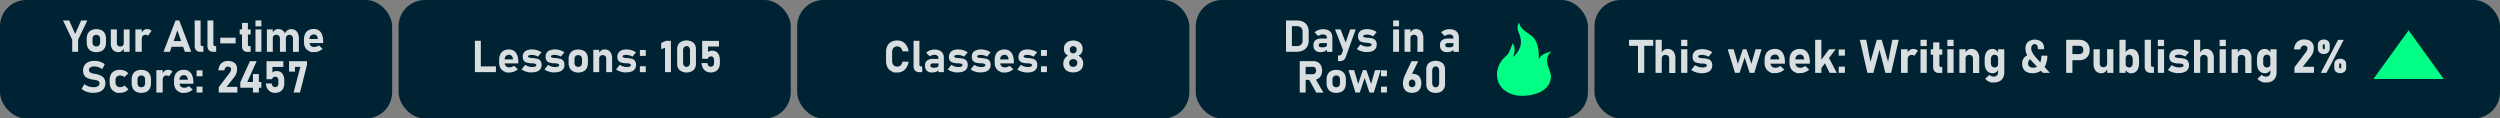 <svg id="Capa_1" data-name="Capa 1" xmlns="http://www.w3.org/2000/svg" viewBox="0 0 1392.41 66"><rect x="0" y="0" width="1392.41" height="66" fill="#808080" stroke="none"/><defs><style>.cls-1{fill:#002333;}.cls-2{opacity:0.85;}.cls-3{fill:#fff;}.cls-4{fill:#00ff84;}</style></defs><title>summaryBar</title><rect class="cls-1" x="444" width="218.41" height="66" rx="14.65"/><rect class="cls-1" x="666" width="218.41" height="66" rx="14.65"/><rect class="cls-1" x="222" width="218.41" height="66" rx="14.65"/><rect class="cls-1" width="218.41" height="66" rx="14.65"/><rect class="cls-1" x="888.08" width="504.33" height="66" rx="14.65"/><g class="cls-2"><path class="cls-3" d="M43.43,22.11v6.73H40.14V22.11L35,11.39h3.45l3.33,7.51,3.34-7.51h3.45Z" transform="translate(0.08)"/><path class="cls-3" d="M50.67,28.39a4.27,4.27,0,0,1-1.83-1.86,6.31,6.31,0,0,1-.63-2.93v-2a6.18,6.18,0,0,1,.63-2.9,4.28,4.28,0,0,1,1.83-1.84,7.06,7.06,0,0,1,5.83,0,4.28,4.28,0,0,1,1.83,1.84,6.18,6.18,0,0,1,.63,2.9v2.06a6.26,6.26,0,0,1-.63,2.92,4.33,4.33,0,0,1-1.83,1.84,7.06,7.06,0,0,1-5.83,0Zm4.45-3.12a2.28,2.28,0,0,0,.55-1.64V21.57A2.22,2.22,0,0,0,55.12,20,2.33,2.33,0,0,0,52,20a2.26,2.26,0,0,0-.54,1.62v2.06A2.32,2.32,0,0,0,52,25.27a2,2,0,0,0,1.53.59A2,2,0,0,0,55.12,25.27Z" transform="translate(0.08)"/><path class="cls-3" d="M65,24a1.87,1.87,0,0,0,.51,1.4,2,2,0,0,0,1.44.5,1.85,1.85,0,0,0,1.42-.52,2,2,0,0,0,.5-1.45L69,26.61a3.9,3.9,0,0,1-1.16,1.72,3,3,0,0,1-2,.69,3.83,3.83,0,0,1-3.09-1.29,5.47,5.47,0,0,1-1.1-3.65v-7.7H65Zm3.87-7.58H72.1V28.84H68.82Z" transform="translate(0.08)"/><path class="cls-3" d="M75.34,16.38h3.53V28.84H75.34Zm6.42,3.11a2.45,2.45,0,0,0-.8-.12,1.92,1.92,0,0,0-1.54.64,2.66,2.66,0,0,0-.55,1.79l-.25-3.24A4.36,4.36,0,0,1,80,16.82a2.93,2.93,0,0,1,1.8-.62,3.93,3.93,0,0,1,1.41.25,3.14,3.14,0,0,1,1.1.72l-1.92,2.68A1.54,1.54,0,0,0,81.76,19.49Z" transform="translate(0.08)"/><path class="cls-3" d="M97.67,11.39h2.09l6.67,17.45h-3.54L98.71,16.92,94.54,28.84H91ZM94.2,22.88h9.19v3.17H94.2Z" transform="translate(0.08)"/><path class="cls-3" d="M111.65,24.73a.94.94,0,0,0,.25.7,1.06,1.06,0,0,0,.74.24h.55v3.17h-1.68a3.07,3.07,0,0,1-2.33-.86,3.4,3.4,0,0,1-.82-2.44V11.39h3.29Z" transform="translate(0.08)"/><path class="cls-3" d="M118.76,24.73a.94.94,0,0,0,.26.7,1,1,0,0,0,.74.24h.55v3.17h-1.68A3.07,3.07,0,0,1,116.3,28a3.4,3.4,0,0,1-.83-2.44V11.39h3.29Z" transform="translate(0.08)"/><path class="cls-3" d="M131.14,21v3.17h-8.55V21Z" transform="translate(0.08)"/><path class="cls-3" d="M133.42,16.38h6.1v2.81h-6.1Zm2.05,11.69a3.55,3.55,0,0,1-.76-2.47V12.76H138v12a1.17,1.17,0,0,0,.18.7.62.62,0,0,0,.53.25h.81V28.9h-1.65A3.09,3.09,0,0,1,135.47,28.07Z" transform="translate(0.08)"/><path class="cls-3" d="M142.22,11.39h3.29v3.29h-3.29Zm0,5h3.29V28.84h-3.29Z" transform="translate(0.08)"/><path class="cls-3" d="M148.57,16.38h3.29V28.84h-3.29Zm7.27,5.27A2.39,2.39,0,0,0,155.3,20a2,2,0,0,0-1.53-.6,1.89,1.89,0,0,0-1.41.51,2,2,0,0,0-.5,1.44l-.25-2.76A4.56,4.56,0,0,1,153,16.8a3.25,3.25,0,0,1,1.95-.6,4,4,0,0,1,2.26.64,3.91,3.91,0,0,1,1.44,1.86,8.08,8.08,0,0,1,.49,2.94v7.2h-3.29Zm7.26,0a2.43,2.43,0,0,0-.52-1.68,2.14,2.14,0,0,0-2.94,0,2.35,2.35,0,0,0-.51,1.62l-.61-2.88a4.6,4.6,0,0,1,1.53-1.84,3.66,3.66,0,0,1,2.09-.64,4.09,4.09,0,0,1,2.3.64,3.87,3.87,0,0,1,1.45,1.86,7.67,7.67,0,0,1,.5,2.94v7.2H163.1Z" transform="translate(0.08)"/><path class="cls-3" d="M173.17,29l-1.27-.65a4.39,4.39,0,0,1-2-1.91,6.27,6.27,0,0,1-.68-3V22a7.06,7.06,0,0,1,.65-3.16,4.4,4.4,0,0,1,1.87-2,6,6,0,0,1,3-.69,4.72,4.72,0,0,1,2.8.82,5.06,5.06,0,0,1,1.77,2.37,10.46,10.46,0,0,1,.6,3.75V24h-8.52V21.74h5.52l0-.29a2.94,2.94,0,0,0-.68-1.67,1.91,1.91,0,0,0-1.46-.59,2.38,2.38,0,0,0-1.84.71,2.83,2.83,0,0,0-.66,2v1.58a2.61,2.61,0,0,0,.72,2,2.75,2.75,0,0,0,2,.7,4,4,0,0,0,2.48-.91l2.15,1.91a7.18,7.18,0,0,1-2.19,1.38A6.54,6.54,0,0,1,175,29Z" transform="translate(0.08)"/><path class="cls-3" d="M50.7,51.71l-1.19-.26a10.22,10.22,0,0,1-2.25-.73,8.93,8.93,0,0,1-1.88-1.18l1.53-2.71a7.41,7.41,0,0,0,2.33,1.28,8.33,8.33,0,0,0,2.71.45,4.73,4.73,0,0,0,2.5-.55,1.71,1.71,0,0,0,.89-1.54h0a1.49,1.49,0,0,0-.4-1.1,2.3,2.3,0,0,0-1-.61,13.76,13.76,0,0,0-1.63-.34l-.07,0h-.07l-.26,0A17.41,17.41,0,0,1,49,43.66,4.26,4.26,0,0,1,47,42.2a4.68,4.68,0,0,1-.81-2.94v0A5.36,5.36,0,0,1,47,36.35a4.76,4.76,0,0,1,2.2-1.83,8.66,8.66,0,0,1,3.48-.63,8.49,8.49,0,0,1,1.91.22,10.23,10.23,0,0,1,1.92.62,10.91,10.91,0,0,1,1.77,1L56.86,38.5a9.09,9.09,0,0,0-2.1-1.08A6.33,6.33,0,0,0,52.65,37a4.58,4.58,0,0,0-2.34.49,1.55,1.55,0,0,0-.83,1.4h0a1.62,1.62,0,0,0,.43,1.2,2.58,2.58,0,0,0,1.07.64,15.39,15.39,0,0,0,1.79.43l.09,0,.1,0,.14,0,.14,0A14.73,14.73,0,0,1,56,42.1a4.3,4.3,0,0,1,1.86,1.48,4.76,4.76,0,0,1,.74,2.81v0a5.1,5.1,0,0,1-.78,2.86,4.87,4.87,0,0,1-2.27,1.81,9.28,9.28,0,0,1-3.6.63Z" transform="translate(0.08)"/><path class="cls-3" d="M64.86,51.71,63.59,51a4.51,4.51,0,0,1-1.93-2A6.78,6.78,0,0,1,61,45.93V44.6a6.65,6.65,0,0,1,.66-3.09,4.49,4.49,0,0,1,1.93-1.95,6.41,6.41,0,0,1,3-.68,7.5,7.5,0,0,1,1.93.24,5.55,5.55,0,0,1,1.63.68,4.15,4.15,0,0,1,1.2,1.08l-2.13,2.06a3.19,3.19,0,0,0-1.06-.65,3.52,3.52,0,0,0-1.29-.24,2.66,2.66,0,0,0-1.93.67,2.48,2.48,0,0,0-.69,1.88v1.33A2.59,2.59,0,0,0,65,47.86a2.62,2.62,0,0,0,1.93.68,3.54,3.54,0,0,0,1.3-.25,2.88,2.88,0,0,0,1.05-.73l2.13,2.19a4.42,4.42,0,0,1-1.21,1.06,5.88,5.88,0,0,1-1.62.67,8,8,0,0,1-1.93.23Z" transform="translate(0.08)"/><path class="cls-3" d="M75.72,51.07a4.19,4.19,0,0,1-1.84-1.86,6.31,6.31,0,0,1-.63-2.93v-2a6.21,6.21,0,0,1,.63-2.9,4.25,4.25,0,0,1,1.84-1.84,7,7,0,0,1,5.82,0,4.3,4.3,0,0,1,1.84,1.84,6.21,6.21,0,0,1,.63,2.9v2.07a6.25,6.25,0,0,1-.63,2.91,4.3,4.3,0,0,1-1.84,1.84,6.94,6.94,0,0,1-5.82,0ZM80.17,48a2.34,2.34,0,0,0,.55-1.64V44.25a2.27,2.27,0,0,0-.55-1.62,2.07,2.07,0,0,0-1.55-.58,2,2,0,0,0-1.53.58,2.22,2.22,0,0,0-.55,1.62v2.07A2.33,2.33,0,0,0,77.08,48a2,2,0,0,0,1.54.58A2.07,2.07,0,0,0,80.17,48Z" transform="translate(0.08)"/><path class="cls-3" d="M87,39.06h3.53V51.53H87Zm6.42,3.11a2.45,2.45,0,0,0-.8-.12,1.93,1.93,0,0,0-1.55.65,2.67,2.67,0,0,0-.54,1.78l-.25-3.24a4.43,4.43,0,0,1,1.34-1.74,2.93,2.93,0,0,1,1.8-.62,3.93,3.93,0,0,1,1.41.25,3,3,0,0,1,1.1.73L94,42.53A1.54,1.54,0,0,0,93.43,42.17Z" transform="translate(0.08)"/><path class="cls-3" d="M100.8,51.71l-1.28-.66a4.44,4.44,0,0,1-2-1.91,6.38,6.38,0,0,1-.67-3v-1.4a7.24,7.24,0,0,1,.64-3.16,4.47,4.47,0,0,1,1.88-2,6,6,0,0,1,3-.69,4.79,4.79,0,0,1,2.8.82A5.17,5.17,0,0,1,107,42.07a10.46,10.46,0,0,1,.6,3.75v.82H99V44.42h5.52l0-.29a2.94,2.94,0,0,0-.68-1.67,1.91,1.91,0,0,0-1.46-.59,2.38,2.38,0,0,0-1.84.71,2.83,2.83,0,0,0-.66,2v1.58a2.61,2.61,0,0,0,.72,2,2.7,2.7,0,0,0,2,.7,3.74,3.74,0,0,0,1.31-.24,3.9,3.9,0,0,0,1.18-.66l2.15,1.91a7.15,7.15,0,0,1-2.19,1.37,6.57,6.57,0,0,1-2.45.49Z" transform="translate(0.08)"/><path class="cls-3" d="M109.42,39.18h3.29v3.29h-3.29Zm0,9.06h3.29v3.29h-3.29Z" transform="translate(0.08)"/><path class="cls-3" d="M121.75,48.56l6-7.87a4.56,4.56,0,0,0,.64-1.09,3,3,0,0,0,.22-1v0a1.37,1.37,0,0,0-.46-1.1,2,2,0,0,0-1.3-.38,1.76,1.76,0,0,0-1.32.53,2.61,2.61,0,0,0-.61,1.52h-3.37a6.42,6.42,0,0,1,.78-2.81,4.69,4.69,0,0,1,1.83-1.79,5.6,5.6,0,0,1,2.67-.62,6.71,6.71,0,0,1,2.79.53A4,4,0,0,1,131.38,36a4.77,4.77,0,0,1,.6,2.46h0a7.19,7.19,0,0,1-.41,2.36,7.4,7.4,0,0,1-1.16,2.12l-4.3,5.43h6v3.17H121.75Z" transform="translate(0.08)"/><path class="cls-3" d="M133.76,45.82l5.38-11.74h3.72l-5.23,11.6h7.84v3.17H133.76Zm7.05-4.56h3.29V51.54h-3.29Z" transform="translate(0.08)"/><path class="cls-3" d="M150.57,51.09a4.71,4.71,0,0,1-1.8-1.8,6.46,6.46,0,0,1-.78-2.81h3.29a2.56,2.56,0,0,0,.58,1.5,1.7,1.7,0,0,0,1.29.53,1.64,1.64,0,0,0,1.34-.56,2.46,2.46,0,0,0,.47-1.6V44.89a2.6,2.6,0,0,0-.42-1.59,1.42,1.42,0,0,0-1.2-.56,2,2,0,0,0-1.21.36,1.84,1.84,0,0,0-.69,1h-3.07v-10h9.38v3.17h-6.09v3.09a2.54,2.54,0,0,1,1-.58,4.13,4.13,0,0,1,1.28-.21,4.18,4.18,0,0,1,2.33.63A3.9,3.9,0,0,1,157.75,42a7.61,7.61,0,0,1,.5,2.9v1.46a6.44,6.44,0,0,1-.6,2.9,4.26,4.26,0,0,1-1.76,1.83,5.75,5.75,0,0,1-2.79.63A5.18,5.18,0,0,1,150.57,51.09Z" transform="translate(0.08)"/><path class="cls-3" d="M170.87,36.25,167,51.53h-3.57l3.79-14.29h-3v2.63h-3.29v-5.8h10Z" transform="translate(0.08)"/></g><g class="cls-2"><path class="cls-3" d="M497.74,40.37l-1.42-.77a5,5,0,0,1-2.16-2.22,7.6,7.6,0,0,1-.75-3.52V29.07a7.67,7.67,0,0,1,.75-3.53,5,5,0,0,1,2.16-2.22,7.07,7.07,0,0,1,3.41-.77,6.06,6.06,0,0,1,2.94.71,5.77,5.77,0,0,1,2.14,2.06A8.62,8.62,0,0,1,506,28.58h-3.41A4.21,4.21,0,0,0,502,27.1a2.89,2.89,0,0,0-1-.94,2.61,2.61,0,0,0-1.28-.32,3,3,0,0,0-1.57.38,2.36,2.36,0,0,0-1,1.1,4.08,4.08,0,0,0-.35,1.75v4.79a4,4,0,0,0,.35,1.74,2.36,2.36,0,0,0,1,1.1,3.07,3.07,0,0,0,1.57.38,2.62,2.62,0,0,0,1.29-.32,2.71,2.71,0,0,0,1-.93,4.45,4.45,0,0,0,.57-1.49H506a8.87,8.87,0,0,1-1.18,3.26,5.77,5.77,0,0,1-2.14,2.06,6,6,0,0,1-2.93.71Z" transform="translate(0.08)"/><path class="cls-3" d="M512,36.07a.93.93,0,0,0,.26.7A1,1,0,0,0,513,37h.55v3.17H511.9a3.08,3.08,0,0,1-2.33-.87,3.39,3.39,0,0,1-.83-2.44V22.73H512Z" transform="translate(0.08)"/><path class="cls-3" d="M516.13,39.41a3.86,3.86,0,0,1-1-2.9,3.39,3.39,0,0,1,1.11-2.77,5.12,5.12,0,0,1,3.34-.93h3.12l.17,2.51H519.6a1.76,1.76,0,0,0-1.12.3,1,1,0,0,0-.37.89,1,1,0,0,0,.47.91,2.75,2.75,0,0,0,1.41.29,4.92,4.92,0,0,0,2-.3,1,1,0,0,0,.64-.93l.25,1.81a1.68,1.68,0,0,1-.62,1.14,3.48,3.48,0,0,1-1.37.7,6.08,6.08,0,0,1-1.73.24A4.16,4.16,0,0,1,516.13,39.41Zm6.47-7.12A1.62,1.62,0,0,0,522,31a2.53,2.53,0,0,0-1.63-.47,4.44,4.44,0,0,0-1.38.23,4.23,4.23,0,0,0-1.21.64l-2-2a4.85,4.85,0,0,1,2-1.32,7.34,7.34,0,0,1,2.71-.48,6.47,6.47,0,0,1,2.78.55A3.88,3.88,0,0,1,525,29.67a4.86,4.86,0,0,1,.61,2.51v8h-3Z" transform="translate(0.08)"/><path class="cls-3" d="M532.48,40.37l-1.06-.2a9.68,9.68,0,0,1-2-.59,7.12,7.12,0,0,1-1.63-.92l2-2.53a8.27,8.27,0,0,0,1.88.89,6.48,6.48,0,0,0,1.88.31,5,5,0,0,0,1.79-.26c.42-.17.63-.41.63-.71a.77.77,0,0,0-.27-.64,1.78,1.78,0,0,0-.71-.31c-.29-.06-.7-.11-1.22-.16l-.43,0-.45,0-.11,0h-.1a14.1,14.1,0,0,1-2.23-.44,2.86,2.86,0,0,1-1.42-1,3.47,3.47,0,0,1-.59-2.18,3.71,3.71,0,0,1,.6-2.13A3.6,3.6,0,0,1,530.84,28a7.3,7.3,0,0,1,2.76-.47,9.34,9.34,0,0,1,1.89.2,9,9,0,0,1,1.8.55,9,9,0,0,1,1.6.86l-2,2.39a8.15,8.15,0,0,0-1.7-.71,6.55,6.55,0,0,0-1.71-.25,4.16,4.16,0,0,0-1.54.23c-.37.15-.56.36-.56.64a.53.53,0,0,0,.3.48,2,2,0,0,0,.73.25c.29.06.72.11,1.28.18l.21,0,.22,0h.22a15.37,15.37,0,0,1,2.36.43,3.11,3.11,0,0,1,1.56,1.06,3.62,3.62,0,0,1,.64,2.33,3.69,3.69,0,0,1-2.45,3.63,7.76,7.76,0,0,1-2.89.49Z" transform="translate(0.08)"/><path class="cls-3" d="M545.23,40.37l-1.06-.2a9.68,9.68,0,0,1-2-.59,7.12,7.12,0,0,1-1.63-.92l2-2.53a8.27,8.27,0,0,0,1.88.89,6.48,6.48,0,0,0,1.88.31,5,5,0,0,0,1.79-.26c.42-.17.63-.41.63-.71a.77.77,0,0,0-.27-.64,1.78,1.78,0,0,0-.71-.31,12.16,12.16,0,0,0-1.21-.16l-.44,0-.45,0-.11,0h-.1a14.1,14.1,0,0,1-2.23-.44,2.86,2.86,0,0,1-1.42-1,3.47,3.47,0,0,1-.59-2.18A3.52,3.52,0,0,1,543.59,28a7.3,7.3,0,0,1,2.76-.47,9.34,9.34,0,0,1,1.89.2,9,9,0,0,1,1.8.55,9,9,0,0,1,1.6.86l-2,2.39a8.15,8.15,0,0,0-1.7-.71,6.55,6.55,0,0,0-1.71-.25,4.16,4.16,0,0,0-1.54.23c-.37.15-.56.36-.56.64a.53.53,0,0,0,.3.48,2,2,0,0,0,.73.25c.29.06.72.11,1.28.18l.22,0,.21,0h.22a15.37,15.37,0,0,1,2.36.43,3.11,3.11,0,0,1,1.56,1.06,3.62,3.62,0,0,1,.64,2.33,3.66,3.66,0,0,1-2.45,3.63,7.76,7.76,0,0,1-2.89.49Z" transform="translate(0.08)"/><path class="cls-3" d="M557.87,40.37l-1.28-.66a4.44,4.44,0,0,1-2-1.91,6.27,6.27,0,0,1-.67-3v-1.4a7.1,7.1,0,0,1,.64-3.16,4.47,4.47,0,0,1,1.88-2,6,6,0,0,1,3-.69,4.74,4.74,0,0,1,2.79.82A5,5,0,0,1,564,30.73a10.46,10.46,0,0,1,.6,3.75v.82h-8.52V33.08h5.52l0-.29a2.87,2.87,0,0,0-.67-1.67,1.91,1.91,0,0,0-1.46-.59,2.42,2.42,0,0,0-1.85.71,2.87,2.87,0,0,0-.65,2v1.58a2.64,2.64,0,0,0,.71,2,2.78,2.78,0,0,0,2,.7,3.74,3.74,0,0,0,1.31-.24,4,4,0,0,0,1.18-.66l2.15,1.9a7,7,0,0,1-2.19,1.38,6.61,6.61,0,0,1-2.45.49Z" transform="translate(0.08)"/><path class="cls-3" d="M571.16,40.37l-1-.2a9.32,9.32,0,0,1-2-.59,7,7,0,0,1-1.64-.92l2-2.53a8.14,8.14,0,0,0,1.89.89,6.41,6.41,0,0,0,1.87.31,5,5,0,0,0,1.79-.26c.42-.17.63-.41.63-.71a.77.77,0,0,0-.27-.64,1.78,1.78,0,0,0-.71-.31,12.16,12.16,0,0,0-1.21-.16l-.44,0-.45,0-.1,0h-.1a14.26,14.26,0,0,1-2.24-.44,2.9,2.9,0,0,1-1.42-1,3.48,3.48,0,0,1-.58-2.18,3.71,3.71,0,0,1,.6-2.13A3.61,3.61,0,0,1,569.52,28a7.3,7.3,0,0,1,2.76-.47,10,10,0,0,1,3.7.75,9,9,0,0,1,1.59.86l-2,2.39a8.46,8.46,0,0,0-1.71-.71,6.54,6.54,0,0,0-1.7-.25,4.22,4.22,0,0,0-1.55.23c-.37.15-.55.36-.55.64a.52.52,0,0,0,.29.48,2.09,2.09,0,0,0,.73.25c.3.06.72.11,1.28.18l.22,0,.21,0h.22a15.53,15.53,0,0,1,2.37.43A3.12,3.12,0,0,1,577,33.92a3.62,3.62,0,0,1,.64,2.33,3.66,3.66,0,0,1-2.45,3.63,7.76,7.76,0,0,1-2.89.49Z" transform="translate(0.08)"/><path class="cls-3" d="M579.72,27.84H583v3.29h-3.29Zm0,9.06H583v3.29h-3.29Z" transform="translate(0.08)"/><path class="cls-3" d="M594.76,39.77a4.54,4.54,0,0,1-1.94-1.7,4.81,4.81,0,0,1-.68-2.55v-.29a4.52,4.52,0,0,1,.72-2.46A4.6,4.6,0,0,1,594.78,31a4.16,4.16,0,0,1-1.66-1.45,3.54,3.54,0,0,1-.62-2v-.46a4.44,4.44,0,0,1,.64-2.4A4.3,4.3,0,0,1,595,23.12a6.77,6.77,0,0,1,5.44,0,4.24,4.24,0,0,1,1.81,1.61,4.45,4.45,0,0,1,.65,2.4v.46a3.53,3.53,0,0,1-.64,2A4.11,4.11,0,0,1,600.53,31a4.73,4.73,0,0,1,1.94,1.74,4.48,4.48,0,0,1,.74,2.46v.29a4.73,4.73,0,0,1-.69,2.55,4.48,4.48,0,0,1-1.94,1.7,7.36,7.36,0,0,1-5.82,0Zm4.08-2.84a1.89,1.89,0,0,0,.79-.77,2.17,2.17,0,0,0,.29-1.12v-.17a1.89,1.89,0,0,0-.29-1,1.94,1.94,0,0,0-.78-.69,2.73,2.73,0,0,0-1.18-.24,2.66,2.66,0,0,0-1.17.24,1.86,1.86,0,0,0-1.07,1.74v.18a2.17,2.17,0,0,0,.28,1.12,1.84,1.84,0,0,0,.79.75,2.67,2.67,0,0,0,2.34,0Zm-.18-7.47a1.65,1.65,0,0,0,.66-.7,2.16,2.16,0,0,0,.24-1v-.16a1.91,1.91,0,0,0-.24-1,1.51,1.51,0,0,0-.66-.64,2,2,0,0,0-1-.23,2,2,0,0,0-1,.23,1.63,1.63,0,0,0-.66.64,2,2,0,0,0-.23,1v.18a2.13,2.13,0,0,0,.23,1,1.82,1.82,0,0,0,.66.69,2,2,0,0,0,1,.24A2,2,0,0,0,598.66,29.46Z" transform="translate(0.08)"/></g><g class="cls-2"><path class="cls-3" d="M716.18,11.39h3.29V28.84h-3.29Zm1.66,14.28H722a3.63,3.63,0,0,0,2.51-.78,2.76,2.76,0,0,0,.89-2.2V17.55a2.78,2.78,0,0,0-.89-2.21,3.68,3.68,0,0,0-2.51-.78h-4.19V11.39H722a8.62,8.62,0,0,1,3.73.73A5.13,5.13,0,0,1,728,14.26a6.63,6.63,0,0,1,.81,3.38v4.95a6.67,6.67,0,0,1-.78,3.29,5.22,5.22,0,0,1-2.32,2.18,8.37,8.37,0,0,1-3.79.78h-4.11Z" transform="translate(0.08)"/><path class="cls-3" d="M732.47,28.07a3.86,3.86,0,0,1-1-2.9,3.39,3.39,0,0,1,1.11-2.77,5.09,5.09,0,0,1,3.33-.93H739l.17,2.51h-3.28a1.75,1.75,0,0,0-1.11.3,1,1,0,0,0-.37.89,1,1,0,0,0,.46.91,2.82,2.82,0,0,0,1.42.29,4.83,4.83,0,0,0,2-.3,1,1,0,0,0,.65-.94l.25,1.82a1.72,1.72,0,0,1-.62,1.14,3.62,3.62,0,0,1-1.37.7,6.18,6.18,0,0,1-1.73.23A4.16,4.16,0,0,1,732.47,28.07ZM738.94,21a1.64,1.64,0,0,0-.58-1.34,2.55,2.55,0,0,0-1.63-.47,4.34,4.34,0,0,0-1.38.23,4.17,4.17,0,0,0-1.22.64l-2-2a5,5,0,0,1,2-1.32,7.38,7.38,0,0,1,2.71-.48,6.4,6.4,0,0,1,2.79.55,3.93,3.93,0,0,1,1.76,1.58,5,5,0,0,1,.6,2.51v8h-3Z" transform="translate(0.08)"/><path class="cls-3" d="M743.49,16.38h3.09l4.19,10.83-2.07,2.66Zm11.51,0-5.55,15.38a3.77,3.77,0,0,1-.77,1.35,2.62,2.62,0,0,1-1.14.72,5.73,5.73,0,0,1-1.68.21h-.73V30.85h.73a1.63,1.63,0,0,0,.89-.23,1.46,1.46,0,0,0,.53-.77l4.62-13.47Z" transform="translate(0.08)"/><path class="cls-3" d="M760.33,29l-1.06-.19a10.35,10.35,0,0,1-2-.59,7.12,7.12,0,0,1-1.63-.92l2-2.53a7.83,7.83,0,0,0,1.88.88,6.18,6.18,0,0,0,1.88.32,5,5,0,0,0,1.79-.26q.63-.26.63-.72a.73.73,0,0,0-.28-.63,1.61,1.61,0,0,0-.7-.31c-.29-.06-.7-.11-1.22-.16l-.43-.05-.45-.05h-.21a14.1,14.1,0,0,1-2.23-.44,2.86,2.86,0,0,1-1.42-1,3.47,3.47,0,0,1-.59-2.18,3.71,3.71,0,0,1,.6-2.13,3.61,3.61,0,0,1,1.74-1.35,7.39,7.39,0,0,1,2.77-.47,10.1,10.1,0,0,1,1.89.19,9.9,9.9,0,0,1,1.8.56,9,9,0,0,1,1.6.86l-2,2.39a8.15,8.15,0,0,0-1.7-.71,6.15,6.15,0,0,0-1.71-.25,4.16,4.16,0,0,0-1.54.23c-.37.15-.56.36-.56.63a.55.55,0,0,0,.3.49,2,2,0,0,0,.73.25l1.28.18.21,0,.22,0h.22a14.24,14.24,0,0,1,2.36.43,3.11,3.11,0,0,1,1.56,1.06,3.68,3.68,0,0,1,.64,2.33,3.86,3.86,0,0,1-.63,2.22,3.92,3.92,0,0,1-1.82,1.41,7.81,7.81,0,0,1-2.89.48Z" transform="translate(0.08)"/><path class="cls-3" d="M775.85,11.39h3.29v3.29h-3.29Zm0,5h3.29V28.84h-3.29Z" transform="translate(0.08)"/><path class="cls-3" d="M782.2,16.38h3.29V28.84H782.2Zm7.21,4.91a1.88,1.88,0,0,0-.52-1.41,2.06,2.06,0,0,0-1.49-.51,1.87,1.87,0,0,0-1.41.51,2,2,0,0,0-.5,1.44l-.25-2.76a4.71,4.71,0,0,1,1.35-1.77,3.25,3.25,0,0,1,2-.59,3.7,3.7,0,0,1,3,1.33,5.78,5.78,0,0,1,1.08,3.75v7.56h-3.29Z" transform="translate(0.08)"/><path class="cls-3" d="M802.93,28.07a3.86,3.86,0,0,1-1-2.9,3.39,3.39,0,0,1,1.11-2.77,5.09,5.09,0,0,1,3.33-.93h3.13l.16,2.51H806.4a1.76,1.76,0,0,0-1.12.3,1,1,0,0,0-.37.89,1,1,0,0,0,.47.91,2.75,2.75,0,0,0,1.41.29,4.83,4.83,0,0,0,2-.3,1,1,0,0,0,.65-.94l.25,1.82a1.68,1.68,0,0,1-.62,1.14,3.62,3.62,0,0,1-1.37.7,6.13,6.13,0,0,1-1.73.23A4.16,4.16,0,0,1,802.93,28.07ZM809.4,21a1.61,1.61,0,0,0-.58-1.34,2.53,2.53,0,0,0-1.63-.47,4.34,4.34,0,0,0-1.38.23,4.17,4.17,0,0,0-1.22.64l-2-2a5,5,0,0,1,2-1.32,7.4,7.4,0,0,1,2.72-.48,6.35,6.35,0,0,1,2.78.55,3.88,3.88,0,0,1,1.76,1.58,5,5,0,0,1,.61,2.51v8h-3Z" transform="translate(0.08)"/><path class="cls-3" d="M723.83,34.06h3.29V51.53h-3.29Zm1.3,7.27h6.08a1.57,1.57,0,0,0,.89-.25,1.69,1.69,0,0,0,.59-.72,2.77,2.77,0,0,0,.23-1.08,2.6,2.6,0,0,0-.22-1.08,1.62,1.62,0,0,0-.59-.72,1.6,1.6,0,0,0-.9-.25h-6.08V34.06h6.34a4.83,4.83,0,0,1,2.54.65,4.34,4.34,0,0,1,1.69,1.83,6.56,6.56,0,0,1,0,5.48,4.36,4.36,0,0,1-1.7,1.83,4.79,4.79,0,0,1-2.53.65h-6.34ZM728.81,44l3.52-.55,4.7,8.12h-4Z" transform="translate(0.08)"/><path class="cls-3" d="M741.24,51.07a4.24,4.24,0,0,1-1.84-1.86,6.31,6.31,0,0,1-.63-2.93v-2a6.21,6.21,0,0,1,.63-2.9,4.3,4.3,0,0,1,1.84-1.84,7,7,0,0,1,5.82,0,4.25,4.25,0,0,1,1.84,1.84,6.21,6.21,0,0,1,.63,2.9v2.07a6.25,6.25,0,0,1-.63,2.91,4.25,4.25,0,0,1-1.84,1.84,6.94,6.94,0,0,1-5.82,0ZM745.69,48a2.29,2.29,0,0,0,.55-1.64V44.25a2.22,2.22,0,0,0-.55-1.62,2.07,2.07,0,0,0-1.55-.58,2,2,0,0,0-1.53.58,2.27,2.27,0,0,0-.55,1.62v2.07A2.33,2.33,0,0,0,742.6,48a2,2,0,0,0,1.54.58A2.07,2.07,0,0,0,745.69,48Z" transform="translate(0.08)"/><path class="cls-3" d="M751,39.06h3.16l2.21,7.7,2.63-7.7h1.94l2.63,7.7,2.21-7.7h3.16l-3.84,12.47h-2.45l-2.68-8.13-2.68,8.13h-2.45Z" transform="translate(0.08)"/><path class="cls-3" d="M769.09,39.18h3.29v3.29h-3.29Zm0,9.06h3.29v3.29h-3.29Z" transform="translate(0.08)"/><path class="cls-3" d="M783.67,51.09a4.06,4.06,0,0,1-1.75-1.8,6.25,6.25,0,0,1-.6-2.85v0a9,9,0,0,1,.24-2,12.7,12.7,0,0,1,.66-2.13l.15-.36c0-.12.11-.23.16-.34l3.55-7.52h3.72l-4.2,8.7-.83-.43a2.09,2.09,0,0,1,.87-.87,2.81,2.81,0,0,1,1.35-.32,4.68,4.68,0,0,1,2.46.62A3.82,3.82,0,0,1,791,43.55a6.68,6.68,0,0,1,.54,2.81v0a6.38,6.38,0,0,1-.6,2.88,4.06,4.06,0,0,1-1.75,1.82,5.67,5.67,0,0,1-2.77.63A5.73,5.73,0,0,1,783.67,51.09Zm4.1-3.06a2,2,0,0,0,.48-1.45h0a2.53,2.53,0,0,0-.48-1.66,1.63,1.63,0,0,0-1.35-.59,1.59,1.59,0,0,0-1.33.6,2.56,2.56,0,0,0-.48,1.66h0a2,2,0,0,0,.48,1.44,2,2,0,0,0,2.68,0Z" transform="translate(0.08)"/><path class="cls-3" d="M795.63,50.39a4.86,4.86,0,0,1-1.33-3.64V38.81a4.86,4.86,0,0,1,1.34-3.65,6.44,6.44,0,0,1,7.77,0,4.87,4.87,0,0,1,1.34,3.66v7.94a4.85,4.85,0,0,1-1.34,3.65,5.37,5.37,0,0,1-3.89,1.31A5.31,5.31,0,0,1,795.63,50.39ZM801,47.86a3.42,3.42,0,0,0,.47-2V39.65A3.42,3.42,0,0,0,801,37.7a1.67,1.67,0,0,0-1.47-.68,1.66,1.66,0,0,0-1.46.68,3.42,3.42,0,0,0-.47,1.95v6.26a3.42,3.42,0,0,0,.47,2,1.66,1.66,0,0,0,1.46.68A1.67,1.67,0,0,0,801,47.86Z" transform="translate(0.08)"/></g><g class="cls-2"><path class="cls-3" d="M264.43,22.73h3.29V40.19h-3.29ZM265.9,37h10.23v3.17H265.9Z" transform="translate(0.08)"/><path class="cls-3" d="M281.83,40.37l-1.28-.66a4.44,4.44,0,0,1-1.95-1.91,6.27,6.27,0,0,1-.67-3v-1.4a7.1,7.1,0,0,1,.64-3.16,4.45,4.45,0,0,1,1.87-2,6,6,0,0,1,3-.69,4.77,4.77,0,0,1,2.8.82A4.94,4.94,0,0,1,288,30.73a10.23,10.23,0,0,1,.61,3.75v.82h-8.53V33.08h5.53l0-.29a2.88,2.88,0,0,0-.68-1.67,1.9,1.9,0,0,0-1.46-.59,2.4,2.4,0,0,0-1.84.71,2.87,2.87,0,0,0-.65,2v1.58a2.64,2.64,0,0,0,.71,2,2.77,2.77,0,0,0,2,.7,3.74,3.74,0,0,0,1.31-.24,4.16,4.16,0,0,0,1.18-.66l2.15,1.9a7,7,0,0,1-2.19,1.38,6.61,6.61,0,0,1-2.45.49Z" transform="translate(0.08)"/><path class="cls-3" d="M295.12,40.37l-1.06-.2a9.68,9.68,0,0,1-2-.59,7.12,7.12,0,0,1-1.63-.92l2-2.53a8.27,8.27,0,0,0,1.88.89,6.48,6.48,0,0,0,1.88.31,5,5,0,0,0,1.79-.26c.42-.17.63-.41.63-.71a.77.77,0,0,0-.27-.64,1.78,1.78,0,0,0-.71-.31,12.16,12.16,0,0,0-1.21-.16l-.44,0-.45,0-.11,0h-.1a14.1,14.1,0,0,1-2.23-.44,2.86,2.86,0,0,1-1.42-1,3.47,3.47,0,0,1-.59-2.18A3.52,3.52,0,0,1,293.48,28a7.3,7.3,0,0,1,2.76-.47,9.48,9.48,0,0,1,5.29,1.61l-2,2.39a8.15,8.15,0,0,0-1.7-.71,6.54,6.54,0,0,0-1.7-.25,4.18,4.18,0,0,0-1.55.23c-.37.15-.56.36-.56.64a.53.53,0,0,0,.3.48,2,2,0,0,0,.73.25c.29.06.72.11,1.28.18l.22,0,.21,0H297a15.37,15.37,0,0,1,2.36.43,3.11,3.11,0,0,1,1.56,1.06,3.62,3.62,0,0,1,.64,2.33,3.66,3.66,0,0,1-2.45,3.63,7.76,7.76,0,0,1-2.89.49Z" transform="translate(0.08)"/><path class="cls-3" d="M307.87,40.37l-1.06-.2a9.68,9.68,0,0,1-2-.59,7.12,7.12,0,0,1-1.63-.92l2-2.53a8.27,8.27,0,0,0,1.88.89,6.48,6.48,0,0,0,1.88.31,5,5,0,0,0,1.79-.26c.42-.17.63-.41.63-.71a.77.77,0,0,0-.27-.64,1.78,1.78,0,0,0-.71-.31,12.16,12.16,0,0,0-1.21-.16l-.44,0-.45,0-.11,0h-.1a14.1,14.1,0,0,1-2.23-.44,2.86,2.86,0,0,1-1.42-1,3.47,3.47,0,0,1-.59-2.18A3.52,3.52,0,0,1,306.23,28a7.3,7.3,0,0,1,2.76-.47,9.48,9.48,0,0,1,5.29,1.61l-2,2.39a8.15,8.15,0,0,0-1.7-.71,6.54,6.54,0,0,0-1.7-.25,4.18,4.18,0,0,0-1.55.23c-.37.15-.56.36-.56.64a.53.53,0,0,0,.3.48,2,2,0,0,0,.73.25c.29.06.72.11,1.28.18l.22,0,.21,0h.22a15.37,15.37,0,0,1,2.36.43,3.11,3.11,0,0,1,1.56,1.06,3.62,3.62,0,0,1,.64,2.33,3.66,3.66,0,0,1-2.45,3.63,7.76,7.76,0,0,1-2.89.49Z" transform="translate(0.08)"/><path class="cls-3" d="M319.08,39.73a4.19,4.19,0,0,1-1.84-1.86,6.31,6.31,0,0,1-.63-2.93v-2a6.21,6.21,0,0,1,.63-2.9,4.25,4.25,0,0,1,1.84-1.84,7,7,0,0,1,5.82,0A4.25,4.25,0,0,1,326.74,30a6.21,6.21,0,0,1,.63,2.9V35a6.26,6.26,0,0,1-.63,2.92,4.25,4.25,0,0,1-1.84,1.84,6.94,6.94,0,0,1-5.82,0Zm4.45-3.12a2.3,2.3,0,0,0,.55-1.64V32.91a2.27,2.27,0,0,0-.55-1.62,2.07,2.07,0,0,0-1.55-.58,2,2,0,0,0-1.53.58,2.22,2.22,0,0,0-.55,1.62V35a2.3,2.3,0,0,0,.54,1.64,2,2,0,0,0,1.54.59A2,2,0,0,0,323.53,36.61Z" transform="translate(0.08)"/><path class="cls-3" d="M330.37,27.72h3.29V40.19h-3.29Zm7.2,4.91a1.86,1.86,0,0,0-.52-1.41,2,2,0,0,0-1.48-.51,1.87,1.87,0,0,0-1.41.51,2,2,0,0,0-.5,1.44l-.25-2.76a4.51,4.51,0,0,1,1.35-1.77,3.2,3.2,0,0,1,2-.59,3.72,3.72,0,0,1,3,1.33,5.78,5.78,0,0,1,1.08,3.75v7.57h-3.29Z" transform="translate(0.08)"/><path class="cls-3" d="M347.75,40.37l-1.05-.2a9.32,9.32,0,0,1-2-.59,7.19,7.19,0,0,1-1.64-.92l2-2.53A8.14,8.14,0,0,0,347,37a6.41,6.41,0,0,0,1.87.31,5,5,0,0,0,1.79-.26c.42-.17.64-.41.64-.71a.78.78,0,0,0-.28-.64,1.72,1.72,0,0,0-.71-.31,12.16,12.16,0,0,0-1.21-.16l-.44,0-.45,0-.1,0H348a14.26,14.26,0,0,1-2.24-.44,2.9,2.9,0,0,1-1.42-1,3.48,3.48,0,0,1-.58-2.18,3.71,3.71,0,0,1,.6-2.13A3.61,3.61,0,0,1,346.11,28a7.3,7.3,0,0,1,2.76-.47,9.58,9.58,0,0,1,5.3,1.61l-2,2.39a8.23,8.23,0,0,0-1.71-.71,6.54,6.54,0,0,0-1.7-.25,4.22,4.22,0,0,0-1.55.23c-.37.15-.55.36-.55.64a.54.54,0,0,0,.29.48,2.09,2.09,0,0,0,.73.25c.3.06.72.11,1.28.18l.22,0,.21,0h.22a15.53,15.53,0,0,1,2.37.43,3.12,3.12,0,0,1,1.55,1.06,3.62,3.62,0,0,1,.64,2.33,3.66,3.66,0,0,1-2.45,3.63,7.76,7.76,0,0,1-2.89.49Z" transform="translate(0.08)"/><path class="cls-3" d="M356.31,27.84h3.29v3.29h-3.29Zm0,9.06h3.29v3.29h-3.29Z" transform="translate(0.08)"/><path class="cls-3" d="M373.6,40.19h-3.29V26.59l-2.12.81V23.91l2.6-1.18h2.81Z" transform="translate(0.08)"/><path class="cls-3" d="M378.42,39.05a4.88,4.88,0,0,1-1.34-3.64V27.47a4.85,4.85,0,0,1,1.34-3.65,6.45,6.45,0,0,1,7.78,0,4.89,4.89,0,0,1,1.33,3.66v7.94a4.86,4.86,0,0,1-1.34,3.65,6.4,6.4,0,0,1-7.77,0Zm5.35-2.53a3.42,3.42,0,0,0,.47-2V28.31a3.42,3.42,0,0,0-.47-1.95,1.92,1.92,0,0,0-2.93,0,3.42,3.42,0,0,0-.47,1.95v6.26a3.42,3.42,0,0,0,.47,2,1.92,1.92,0,0,0,2.93,0Z" transform="translate(0.08)"/><path class="cls-3" d="M393.24,39.75a4.65,4.65,0,0,1-1.8-1.8,6.46,6.46,0,0,1-.79-2.81h3.29a2.5,2.5,0,0,0,.59,1.5,1.69,1.69,0,0,0,1.28.53,1.66,1.66,0,0,0,1.34-.56,2.41,2.41,0,0,0,.48-1.6V33.55A2.59,2.59,0,0,0,397.2,32,1.39,1.39,0,0,0,396,31.4a2,2,0,0,0-1.21.36,1.84,1.84,0,0,0-.69,1H391v-10h9.37V25.9h-6.09V29a2.62,2.62,0,0,1,1-.57,4.08,4.08,0,0,1,1.28-.21,4.15,4.15,0,0,1,2.32.63,3.78,3.78,0,0,1,1.47,1.82,7.41,7.41,0,0,1,.51,2.9V35a6.39,6.39,0,0,1-.61,2.89,4.13,4.13,0,0,1-1.76,1.84,5.74,5.74,0,0,1-2.78.63A5.18,5.18,0,0,1,393.24,39.75Z" transform="translate(0.08)"/></g><path class="cls-4" d="M863.42,40.93v-.19h0s0,0,0,0a1.91,1.91,0,0,0-.31-.84.41.41,0,0,0-.2-.46c.08-.13,0-.26,0-.39a22,22,0,0,1-1.15-3.65c-.47-2.49-.12-4.81,2.33-6.68-3.17.67-6,1.67-7.12,4.45-.06-1.34.45-7-2.27-11.37C853,18.94,847,17.43,846,12.63a3.34,3.34,0,0,0-.57,1,5.84,5.84,0,0,0,.26,4.27c2.79,6.25.51,9.41-.59,11.07a12.34,12.34,0,0,1-2.36,2.72c-.18-.15,0-.29,0-.42a8.18,8.18,0,0,0,.61-4.91,4.39,4.39,0,0,0-.89-2.09.35.35,0,0,0-.26.24c-.51,1.41-1.57,4.71-2.66,5.86-.88.93-1.87,1.78-2.71,2.74a13,13,0,0,0-2.22,3.73,3.81,3.81,0,0,0-.39,1.43,6.79,6.79,0,0,0-.51,2.76,11.13,11.13,0,0,0,1.21,5.67,10.28,10.28,0,0,0,3,3.57,15.25,15.25,0,0,0,6.29,2.79c4.82,1,19.86-.07,19.52-11.19A2.42,2.42,0,0,0,863.42,40.93Z" transform="translate(0.08)"/><g class="cls-2"><path class="cls-3" d="M907.22,22.18H920.7v3.34H907.22Zm5,1.5h3.47V40.57h-3.47Z" transform="translate(0.08)"/><path class="cls-3" d="M922,22.18h3.46V40.57H922Zm7.59,10.43a2,2,0,0,0-.55-1.49,2.18,2.18,0,0,0-1.56-.53,2,2,0,0,0-1.49.54,2.07,2.07,0,0,0-.53,1.51l-.26-2.91a4.92,4.92,0,0,1,1.42-1.86,3.4,3.4,0,0,1,2.08-.62,3.92,3.92,0,0,1,3.22,1.4,6.15,6.15,0,0,1,1.13,4v8h-3.46Z" transform="translate(0.08)"/><path class="cls-3" d="M936.25,22.18h3.46v3.46h-3.46Zm0,5.26h3.46V40.57h-3.46Z" transform="translate(0.08)"/><path class="cls-3" d="M946.79,40.76l-1.12-.21a10.46,10.46,0,0,1-2.08-.61,7.5,7.5,0,0,1-1.72-1L944,36.29a8.39,8.39,0,0,0,2,.94,6.5,6.5,0,0,0,2,.33,5.26,5.26,0,0,0,1.89-.27c.44-.18.67-.43.67-.75a.8.8,0,0,0-.29-.67,1.84,1.84,0,0,0-.75-.33,12.72,12.72,0,0,0-1.28-.17l-.46,0-.47,0-.11,0h-.11a15.07,15.07,0,0,1-2.35-.47,3,3,0,0,1-1.5-1.07,3.69,3.69,0,0,1-.61-2.3,4,4,0,0,1,.63-2.25,3.89,3.89,0,0,1,1.83-1.42,7.63,7.63,0,0,1,2.91-.49,10.25,10.25,0,0,1,2,.2,10.09,10.09,0,0,1,1.91.59,8.46,8.46,0,0,1,1.68.91l-2.06,2.51a7.85,7.85,0,0,0-1.8-.74,6.43,6.43,0,0,0-1.79-.27,4.47,4.47,0,0,0-1.64.24c-.38.16-.58.39-.58.67a.57.57,0,0,0,.31.51,2.33,2.33,0,0,0,.77.27c.31,0,.76.12,1.35.18l.23,0,.23,0,.11,0h.11a16.85,16.85,0,0,1,2.5.45A3.24,3.24,0,0,1,952.91,34a3.75,3.75,0,0,1,.68,2.45A3.89,3.89,0,0,1,951,40.25a8.14,8.14,0,0,1-3,.51Z" transform="translate(0.08)"/><path class="cls-3" d="M962.19,27.44h3.33l2.33,8.11,2.77-8.11h2l2.77,8.11,2.32-8.11h3.33L977,40.57h-2.58L971.64,32l-2.82,8.56h-2.58Z" transform="translate(0.08)"/><path class="cls-3" d="M986.84,40.76l-1.34-.69a4.76,4.76,0,0,1-2.06-2,6.67,6.67,0,0,1-.71-3.18V33.4a7.52,7.52,0,0,1,.68-3.33,4.72,4.72,0,0,1,2-2.1,6.38,6.38,0,0,1,3.13-.72,5,5,0,0,1,3,.86,5.32,5.32,0,0,1,1.87,2.5,11,11,0,0,1,.64,4v.86h-9V33.08h5.81l0-.3a3.06,3.06,0,0,0-.72-1.76,2,2,0,0,0-1.54-.62,2.51,2.51,0,0,0-1.94.75,3,3,0,0,0-.69,2.11v1.67a2.73,2.73,0,0,0,.76,2.07,2.88,2.88,0,0,0,2.1.74,4.24,4.24,0,0,0,2.62-1l2.27,2a7.76,7.76,0,0,1-2.31,1.45,6.89,6.89,0,0,1-2.58.51Z" transform="translate(0.08)"/><path class="cls-3" d="M1000.73,40.76l-1.34-.69a4.71,4.71,0,0,1-2.06-2,6.67,6.67,0,0,1-.71-3.18V33.4a7.52,7.52,0,0,1,.68-3.33,4.72,4.72,0,0,1,2-2.1,6.38,6.38,0,0,1,3.13-.72,5,5,0,0,1,3,.86,5.32,5.32,0,0,1,1.87,2.5,11,11,0,0,1,.64,4v.86h-9V33.08h5.82l0-.3a3.13,3.13,0,0,0-.72-1.76,2,2,0,0,0-1.54-.62,2.51,2.51,0,0,0-1.94.75,3,3,0,0,0-.69,2.11v1.67a2.73,2.73,0,0,0,.76,2.07,2.88,2.88,0,0,0,2.1.74,4.24,4.24,0,0,0,2.62-1l2.26,2a7.59,7.59,0,0,1-2.3,1.45,6.89,6.89,0,0,1-2.58.51Z" transform="translate(0.08)"/><path class="cls-3" d="M1010.89,22.18h3.47V40.57h-3.47Zm1.62,13.66,6.12-8.4h3.67L1013,39.66Zm3.11-2.05,2.86-1.72,4.46,8.5h-4Z" transform="translate(0.08)"/><path class="cls-3" d="M1024,27.57h3.47V31H1024Zm0,9.53h3.47v3.47H1024Z" transform="translate(0.08)"/><path class="cls-3" d="M1045.22,22.18H1048l3.52,12.27,2.36-12.27h3.57l-4.24,18.39H1050l-3.26-12.85-3.42,12.85H1040l-4.24-18.39h3.57l2.36,12.27Z" transform="translate(0.08)"/><path class="cls-3" d="M1058.72,27.44h3.71V40.57h-3.71Zm6.76,3.28a2.39,2.39,0,0,0-.84-.13,2,2,0,0,0-1.63.68,2.82,2.82,0,0,0-.58,1.88l-.26-3.42a4.72,4.72,0,0,1,1.41-1.83,3.12,3.12,0,0,1,1.9-.65,4.12,4.12,0,0,1,1.49.26,3.23,3.23,0,0,1,1.16.77l-2,2.82A1.51,1.51,0,0,0,1065.48,30.72Z" transform="translate(0.08)"/><path class="cls-3" d="M1069.58,22.18h3.47v3.46h-3.47Zm0,5.26h3.47V40.57h-3.47Z" transform="translate(0.08)"/><path class="cls-3" d="M1075.26,27.44h6.43v3h-6.43Zm2.16,12.31a3.69,3.69,0,0,1-.81-2.59V23.62h3.47V36.29a1.24,1.24,0,0,0,.19.75.65.65,0,0,0,.56.25h.86v3.34h-1.75A3.23,3.23,0,0,1,1077.42,39.75Z" transform="translate(0.08)"/><path class="cls-3" d="M1084.53,22.18H1088v3.46h-3.47Zm0,5.26H1088V40.57h-3.47Z" transform="translate(0.08)"/><path class="cls-3" d="M1091.22,27.44h3.47V40.57h-3.47Zm7.59,5.17a2,2,0,0,0-.55-1.49,2.17,2.17,0,0,0-1.56-.53,2,2,0,0,0-1.49.54,2.07,2.07,0,0,0-.52,1.51l-.27-2.91a4.84,4.84,0,0,1,1.43-1.86,3.38,3.38,0,0,1,2.08-.62,3.92,3.92,0,0,1,3.21,1.4,6.09,6.09,0,0,1,1.14,4v8h-3.47Z" transform="translate(0.08)"/><path class="cls-3" d="M1107.34,40.09a4.19,4.19,0,0,1-1.51-1.94,8.24,8.24,0,0,1-.52-3.07V33a8.45,8.45,0,0,1,.52-3.1,3.93,3.93,0,0,1,3.9-2.63,3.15,3.15,0,0,1,1.91.63,4.34,4.34,0,0,1,1.4,1.77l-.26,2.91a2.66,2.66,0,0,0-.23-1.14,1.62,1.62,0,0,0-.66-.71,2.21,2.21,0,0,0-1.06-.25,1.85,1.85,0,0,0-1.51.67,2.86,2.86,0,0,0-.54,1.86v2.09a2.75,2.75,0,0,0,.54,1.82,1.86,1.86,0,0,0,1.51.65,2.21,2.21,0,0,0,1.06-.24,1.55,1.55,0,0,0,.66-.7,2.45,2.45,0,0,0,.23-1.1l.17,3a3.41,3.41,0,0,1-1.24,1.66,3.34,3.34,0,0,1-2,.59A4.17,4.17,0,0,1,1107.34,40.09Zm1.44,5.82-1.23-.55a4.51,4.51,0,0,1-1.92-1.55l2.33-2.14a2.94,2.94,0,0,0,1.06.74,3.34,3.34,0,0,0,1.29.26,2.65,2.65,0,0,0,1.78-.59,2.07,2.07,0,0,0,.69-1.65v-13h3.46V40.18a6.51,6.51,0,0,1-.69,3.1,4.59,4.59,0,0,1-2,2,7.06,7.06,0,0,1-3.19.67Z" transform="translate(0.08)"/><path class="cls-3" d="M1130.23,33.27a3.11,3.11,0,0,0-.73,2.22,1.89,1.89,0,0,0,.78,1.62,3.66,3.66,0,0,0,2.22.58,3.6,3.6,0,0,0,2.36-.82,5.06,5.06,0,0,0,1.51-2.33,11,11,0,0,0,.52-3.54h3.33a12.92,12.92,0,0,1-1,5.21,7.29,7.29,0,0,1-2.82,3.37,8.21,8.21,0,0,1-4.51,1.18,7.08,7.08,0,0,1-3.08-.62,4.29,4.29,0,0,1-1.94-1.8,5.67,5.67,0,0,1-.67-2.85,5,5,0,0,1,1.3-3.61,5.72,5.72,0,0,1,3.69-1.57l1.06,2.18A2.67,2.67,0,0,0,1130.23,33.27Zm.58,0a12.65,12.65,0,0,1-1.53-2,8.47,8.47,0,0,1-.93-2,7.48,7.48,0,0,1-.32-2.16,5,5,0,0,1,1.35-3.74,6.3,6.3,0,0,1,7.65-.05,4.71,4.71,0,0,1,1.35,3.6v.5h-3.47v-.5a3,3,0,0,0-.44-1.74,1.46,1.46,0,0,0-1.25-.62,1.76,1.76,0,0,0-1.46.67,3,3,0,0,0-.52,1.88,4.17,4.17,0,0,0,.33,1.5,9.37,9.37,0,0,0,1,1.75,17.19,17.19,0,0,0,1.5,1.89l7.57,8.34h-3.9Z" transform="translate(0.08)"/><path class="cls-3" d="M1150.71,22.18h3.47V40.57h-3.47Zm1.58,7.92h5.88a2.1,2.1,0,0,0,1.1-.29,2,2,0,0,0,.74-.8,2.54,2.54,0,0,0,.26-1.19,2.63,2.63,0,0,0-.26-1.21,1.85,1.85,0,0,0-.73-.81,2.11,2.11,0,0,0-1.11-.28h-5.88V22.18h5.8a6.33,6.33,0,0,1,3,.7,5.09,5.09,0,0,1,2,2,5.93,5.93,0,0,1,.72,3,5.86,5.86,0,0,1-.72,2.95,5,5,0,0,1-2,2,6.45,6.45,0,0,1-3,.7h-5.8Z" transform="translate(0.08)"/><path class="cls-3" d="M1169.42,35.42a2,2,0,0,0,.54,1.48,2.07,2.07,0,0,0,1.51.52,2,2,0,0,0,1.5-.54,2.1,2.1,0,0,0,.52-1.53l.18,2.87a4.16,4.16,0,0,1-1.22,1.81,3.07,3.07,0,0,1-2.08.73,4,4,0,0,1-3.27-1.36,5.84,5.84,0,0,1-1.15-3.85V27.44h3.47Zm4.07-8H1177V40.57h-3.46Z" transform="translate(0.08)"/><path class="cls-3" d="M1180.36,22.18h3.47V40.57h-3.47Zm4.53,18a3.41,3.41,0,0,1-1.24-1.66l.18-3a2.45,2.45,0,0,0,.22,1.1,1.62,1.62,0,0,0,.67.7,2.14,2.14,0,0,0,1,.24,1.88,1.88,0,0,0,1.52-.65,2.8,2.8,0,0,0,.53-1.82V33a2.92,2.92,0,0,0-.53-1.86,1.87,1.87,0,0,0-1.52-.67,2.15,2.15,0,0,0-1,.25,1.7,1.7,0,0,0-.67.71,2.67,2.67,0,0,0-.22,1.14l-.27-2.91a4.42,4.42,0,0,1,1.4-1.77,3.18,3.18,0,0,1,1.92-.63,4.13,4.13,0,0,1,2.38.67,4.2,4.2,0,0,1,1.51,2,8.24,8.24,0,0,1,.52,3.1v2.1a8,8,0,0,1-.52,3.07,4.19,4.19,0,0,1-1.51,1.94,4.13,4.13,0,0,1-2.38.67A3.39,3.39,0,0,1,1184.89,40.17Z" transform="translate(0.08)"/><path class="cls-3" d="M1197.92,36.23a1,1,0,0,0,.27.74,1.1,1.1,0,0,0,.78.26h.58v3.34h-1.77a3.24,3.24,0,0,1-2.46-.91,3.57,3.57,0,0,1-.87-2.57V22.18h3.47Z" transform="translate(0.08)"/><path class="cls-3" d="M1201.76,22.18h3.47v3.46h-3.47Zm0,5.26h3.47V40.57h-3.47Z" transform="translate(0.08)"/><path class="cls-3" d="M1212.3,40.76l-1.11-.21a10.36,10.36,0,0,1-2.09-.61,7.72,7.72,0,0,1-1.72-1l2.14-2.67a8.15,8.15,0,0,0,2,.94,6.5,6.5,0,0,0,2,.33,5.26,5.26,0,0,0,1.89-.27c.45-.18.67-.43.67-.75a.8.8,0,0,0-.29-.67,1.78,1.78,0,0,0-.75-.33c-.3-.06-.73-.12-1.27-.17l-.47,0-.47,0-.11,0h-.11a15.32,15.32,0,0,1-2.35-.47,3,3,0,0,1-1.5-1.07,3.69,3.69,0,0,1-.61-2.3,4,4,0,0,1,.63-2.25,3.87,3.87,0,0,1,1.84-1.42,7.62,7.62,0,0,1,2.9-.49,10.36,10.36,0,0,1,2,.2,10.22,10.22,0,0,1,1.9.59,8.46,8.46,0,0,1,1.68.91L1217,31.46a8,8,0,0,0-1.79-.74,6.55,6.55,0,0,0-1.8-.27,4.41,4.41,0,0,0-1.63.24c-.39.16-.58.39-.58.67a.56.56,0,0,0,.31.51,2.17,2.17,0,0,0,.77.27c.31,0,.75.12,1.34.18l.23,0,.23,0,.11,0h.12a16.68,16.68,0,0,1,2.49.45,3.26,3.26,0,0,1,1.64,1.12,3.81,3.81,0,0,1,.67,2.45,4.15,4.15,0,0,1-.65,2.34,4.08,4.08,0,0,1-1.93,1.49,8.14,8.14,0,0,1-3,.51Z" transform="translate(0.08)"/><path class="cls-3" d="M1221.89,22.18h3.46V40.57h-3.46Zm7.59,10.43a2,2,0,0,0-.56-1.49,2.15,2.15,0,0,0-1.56-.53,2,2,0,0,0-1.48.54,2.07,2.07,0,0,0-.53,1.51l-.26-2.91a4.82,4.82,0,0,1,1.42-1.86,3.38,3.38,0,0,1,2.08-.62,3.92,3.92,0,0,1,3.21,1.4,6.09,6.09,0,0,1,1.14,4v8h-3.46Z" transform="translate(0.08)"/><path class="cls-3" d="M1236.17,22.18h3.46v3.46h-3.46Zm0,5.26h3.46V40.57h-3.46Z" transform="translate(0.08)"/><path class="cls-3" d="M1242.86,27.44h3.46V40.57h-3.46Zm7.59,5.17a2,2,0,0,0-.55-1.49,2.18,2.18,0,0,0-1.56-.53,2,2,0,0,0-1.49.54,2.07,2.07,0,0,0-.53,1.51l-.26-2.91a4.92,4.92,0,0,1,1.42-1.86,3.4,3.4,0,0,1,2.08-.62,3.92,3.92,0,0,1,3.22,1.4,6.15,6.15,0,0,1,1.13,4v8h-3.46Z" transform="translate(0.08)"/><path class="cls-3" d="M1259,40.09a4.13,4.13,0,0,1-1.51-1.94,8,8,0,0,1-.52-3.07V33a8.24,8.24,0,0,1,.52-3.1,3.93,3.93,0,0,1,3.89-2.63,3.2,3.2,0,0,1,1.92.63,4.42,4.42,0,0,1,1.4,1.77l-.27,2.91a2.52,2.52,0,0,0-.23-1.14,1.62,1.62,0,0,0-.66-.71,2.16,2.16,0,0,0-1.06-.25,1.85,1.85,0,0,0-1.51.67,2.86,2.86,0,0,0-.53,1.86v2.09a2.74,2.74,0,0,0,.53,1.82,1.86,1.86,0,0,0,1.51.65,2.16,2.16,0,0,0,1.06-.24,1.55,1.55,0,0,0,.66-.7,2.32,2.32,0,0,0,.23-1.1l.18,3a3.29,3.29,0,0,1-3.23,2.25A4.13,4.13,0,0,1,1259,40.09Zm1.44,5.82-1.24-.55a4.48,4.48,0,0,1-1.91-1.55l2.32-2.14a3,3,0,0,0,1.07.74,3.34,3.34,0,0,0,1.29.26,2.64,2.64,0,0,0,1.77-.59,2.07,2.07,0,0,0,.69-1.65v-13h3.47V40.18a6.51,6.51,0,0,1-.69,3.1,4.59,4.59,0,0,1-2,2,7.1,7.1,0,0,1-3.2.67Z" transform="translate(0.08)"/><path class="cls-3" d="M1277.85,37.45l6.31-8.3a4.61,4.61,0,0,0,.66-1.15,2.87,2.87,0,0,0,.24-1.09v0a1.43,1.43,0,0,0-.48-1.15,2.09,2.09,0,0,0-1.37-.4,1.82,1.82,0,0,0-1.39.56,2.7,2.7,0,0,0-.65,1.6h-3.55a6.62,6.62,0,0,1,.83-3,4.87,4.87,0,0,1,1.93-1.89,5.85,5.85,0,0,1,2.8-.65,7,7,0,0,1,2.94.56,4,4,0,0,1,1.86,1.64,5,5,0,0,1,.64,2.59v0a7.4,7.4,0,0,1-.43,2.48,7.78,7.78,0,0,1-1.22,2.23l-4.53,5.72h6.28v3.34h-10.87Z" transform="translate(0.08)"/><path class="cls-3" d="M1291.74,29.21a3.2,3.2,0,0,1-.87-2.39V25.24a3.16,3.16,0,0,1,.87-2.38,3.92,3.92,0,0,1,4.9,0,3.24,3.24,0,0,1,.86,2.41v1.55a3.17,3.17,0,0,1-.87,2.39,3.31,3.31,0,0,1-2.44.85A3.38,3.38,0,0,1,1291.74,29.21Zm10.39-7h3.15l-9.61,18.39h-3.15Zm-7.52,5.07a.85.85,0,0,0,.15-.54V25.32a.82.82,0,0,0-.15-.52.52.52,0,0,0-.42-.18.52.52,0,0,0-.43.18.94.94,0,0,0-.14.54v1.37a1,1,0,0,0,.14.55.52.52,0,0,0,.43.18A.5.5,0,0,0,1294.61,27.25Zm6.27,12.66a3.24,3.24,0,0,1-.86-2.39V35.94a3.21,3.21,0,0,1,.86-2.38,3.93,3.93,0,0,1,4.91,0,3.26,3.26,0,0,1,.86,2.41v1.55a3.17,3.17,0,0,1-.87,2.39,4,4,0,0,1-4.9,0Zm2.88-2a.91.91,0,0,0,.14-.54V36a.89.89,0,0,0-.14-.52.52.52,0,0,0-.43-.18.52.52,0,0,0-.42.18.87.87,0,0,0-.15.54v1.37a.86.86,0,0,0,.15.55.52.52,0,0,0,.42.18A.5.5,0,0,0,1303.76,38Z" transform="translate(0.08)"/></g><polygon class="cls-4" points="1361.08 44 1321.92 44 1341.5 16.89 1361.08 44"/></svg>